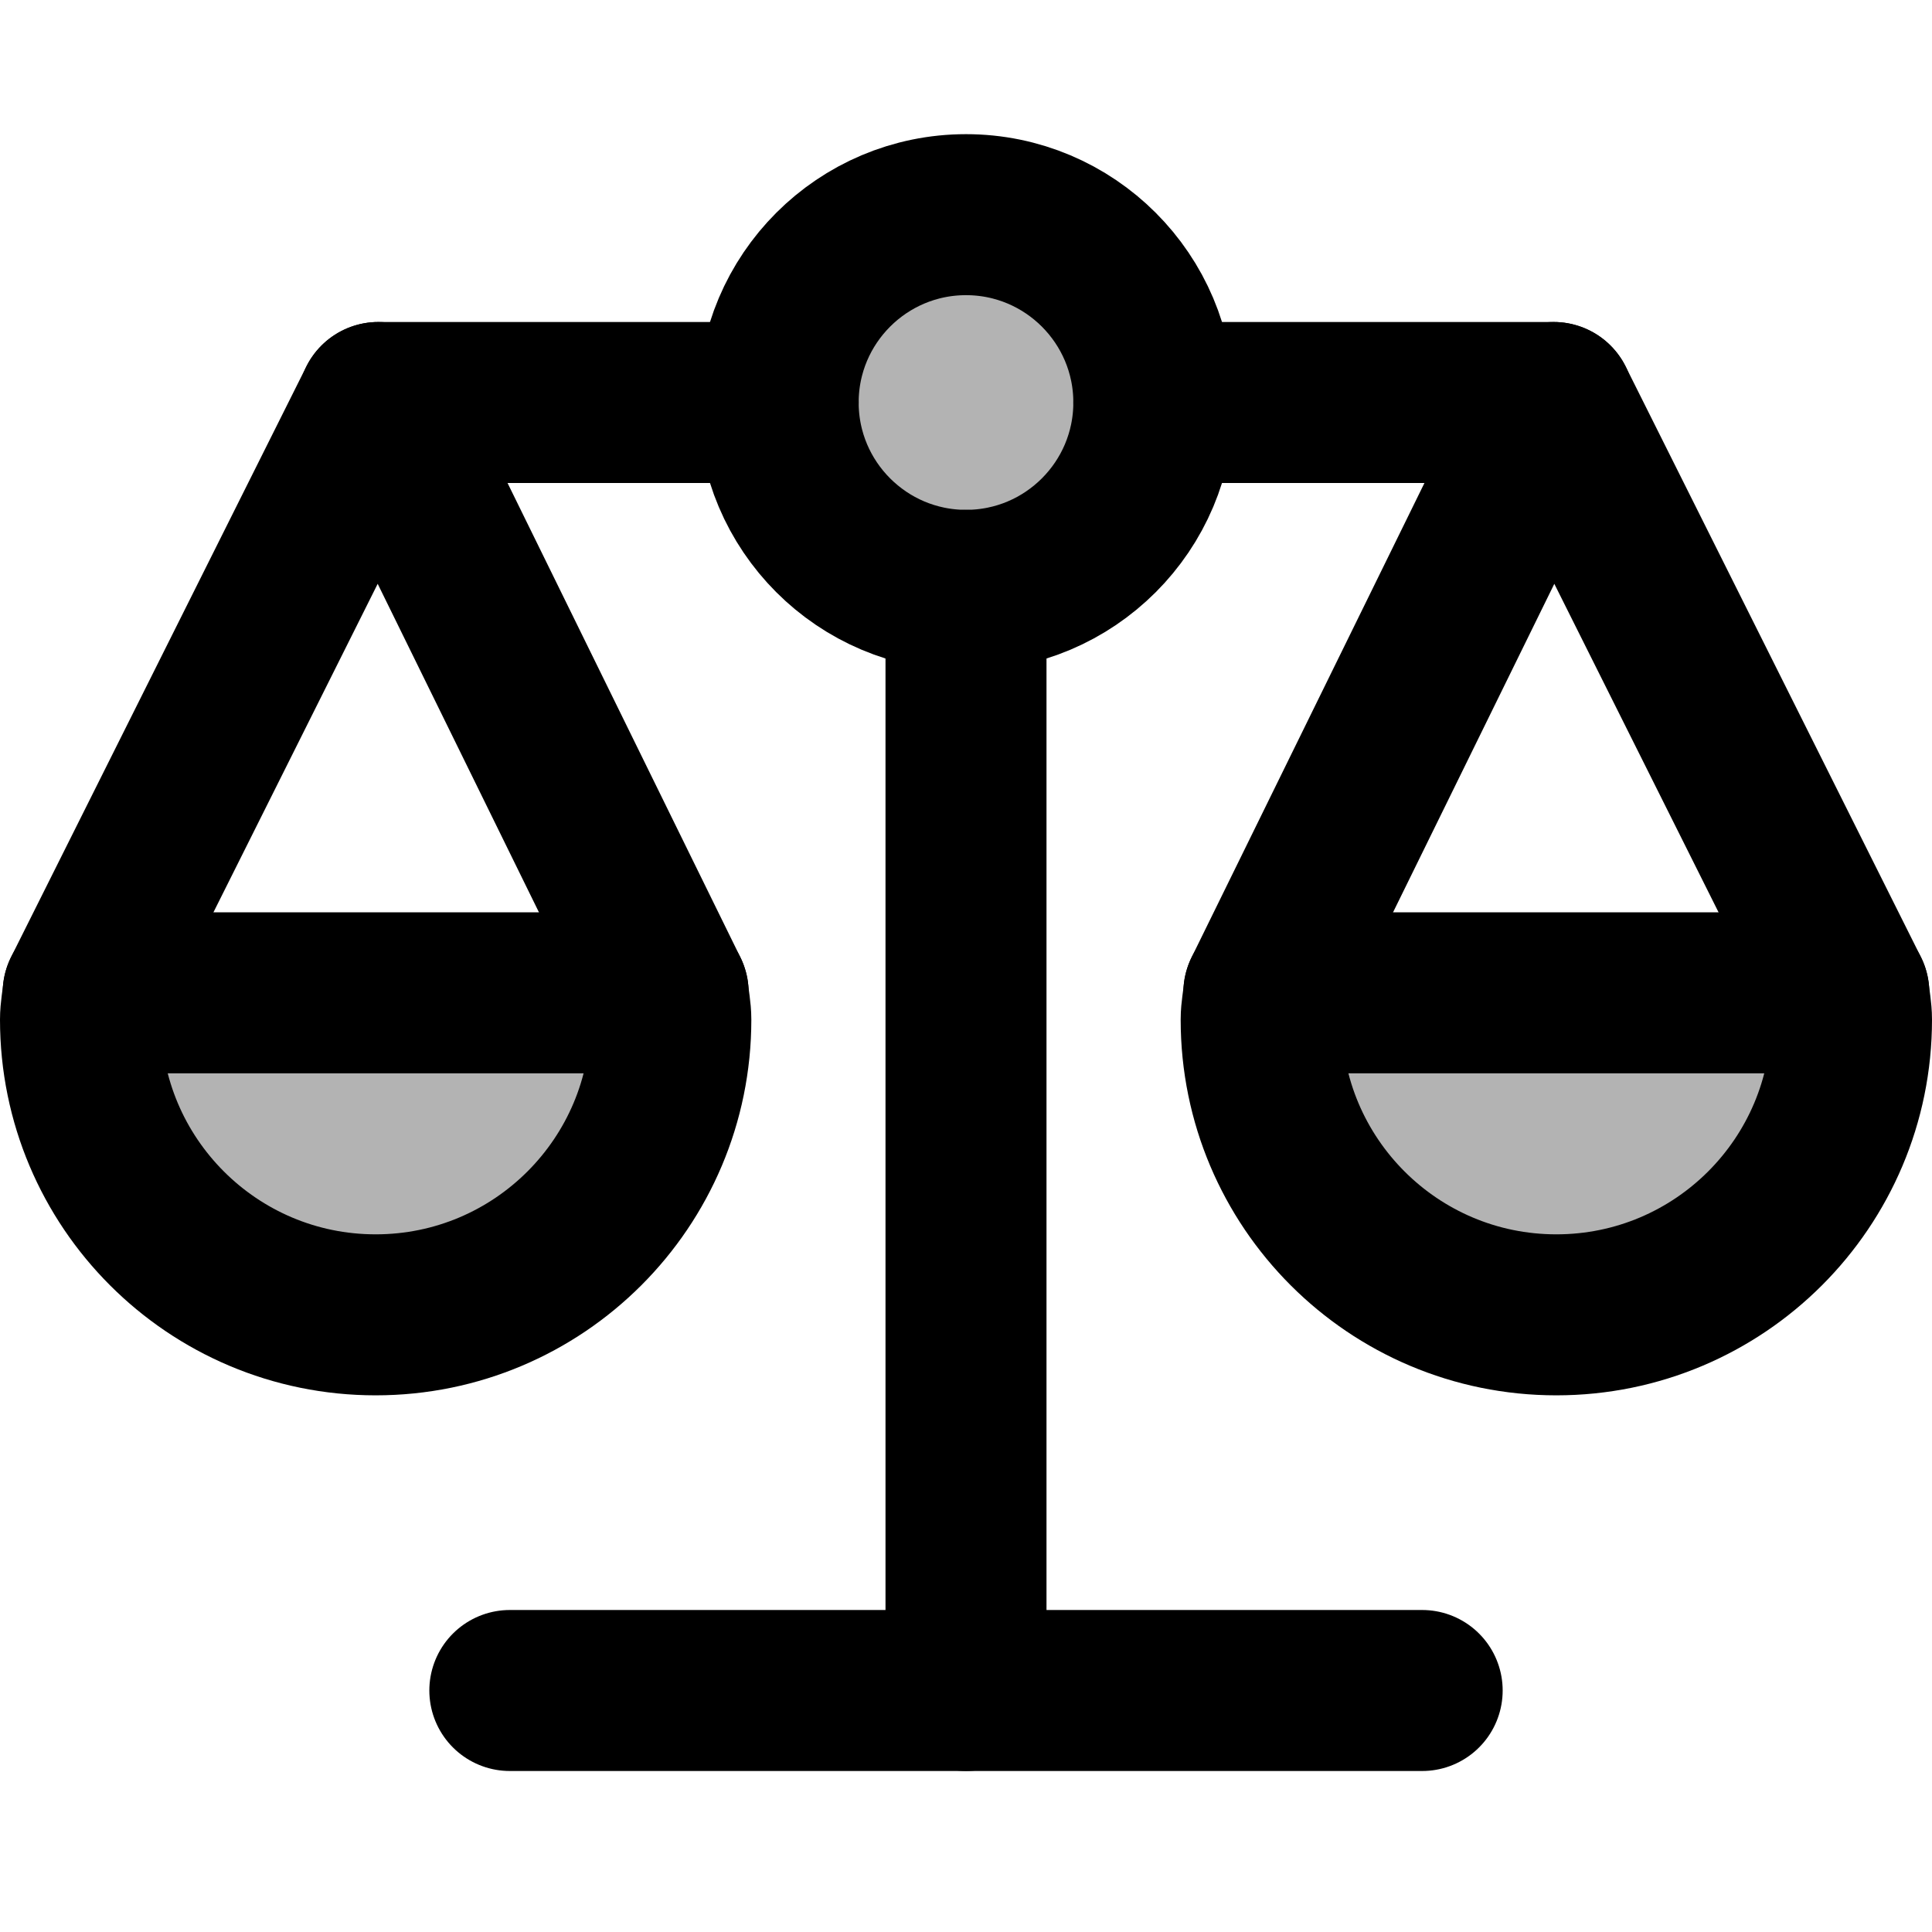 <svg xmlns="http://www.w3.org/2000/svg" viewBox="0 0 18 18"><g stroke-linecap="round" stroke-width="1.5" fill="none" stroke="currentColor" stroke-linejoin="round" class="nc-icon-wrapper"><path d="M0.775 9.25C0.767 9.333 0.75 9.414 0.75 9.5C0.75 11.019 1.981 12.25 3.5 12.25C5.019 12.25 6.25 11.019 6.25 9.5C6.25 9.414 6.232 9.333 6.225 9.25H0.775Z" fill="currentColor" fill-opacity="0.3" data-color="color-2" data-stroke="none" stroke="none"></path> <path d="M17.225 9.25C17.233 9.333 17.25 9.414 17.25 9.5C17.25 11.019 16.019 12.25 14.5 12.25C12.981 12.25 11.75 11.019 11.75 9.5C11.75 9.414 11.768 9.333 11.775 9.25H17.225Z" fill="currentColor" fill-opacity="0.3" data-color="color-2" data-stroke="none" stroke="none"></path> <path d="M9 5.5C9.966 5.5 10.75 4.716 10.75 3.75C10.75 2.784 9.966 2 9 2C8.034 2 7.25 2.784 7.25 3.75C7.25 4.716 8.034 5.5 9 5.5Z" fill="currentColor" fill-opacity="0.3" data-color="color-2" data-stroke="none" stroke="none"></path> <path d="M7.25 3.75H3.525"></path> <path d="M10.75 3.75H14.475"></path> <path d="M0.775 9.25C0.767 9.333 0.75 9.414 0.75 9.5C0.75 11.019 1.981 12.25 3.5 12.25C5.019 12.25 6.25 11.019 6.25 9.5C6.25 9.414 6.232 9.333 6.225 9.25H0.775Z"></path> <path d="M17.225 9.25C17.233 9.333 17.25 9.414 17.25 9.5C17.25 11.019 16.019 12.25 14.5 12.25C12.981 12.25 11.75 11.019 11.75 9.5C11.75 9.414 11.768 9.333 11.775 9.25H17.225Z"></path> <path d="M6.225 9.25L3.525 3.75L0.775 9.25"></path> <path d="M11.775 9.25L14.475 3.75L17.225 9.25"></path> <path d="M9 5.5C9.966 5.5 10.75 4.716 10.75 3.75C10.75 2.784 9.966 2 9 2C8.034 2 7.25 2.784 7.25 3.75C7.25 4.716 8.034 5.5 9 5.5Z"></path> <path d="M9 5.5V15.75"></path> <path d="M13.25 15.75H4.75"></path></g></svg>